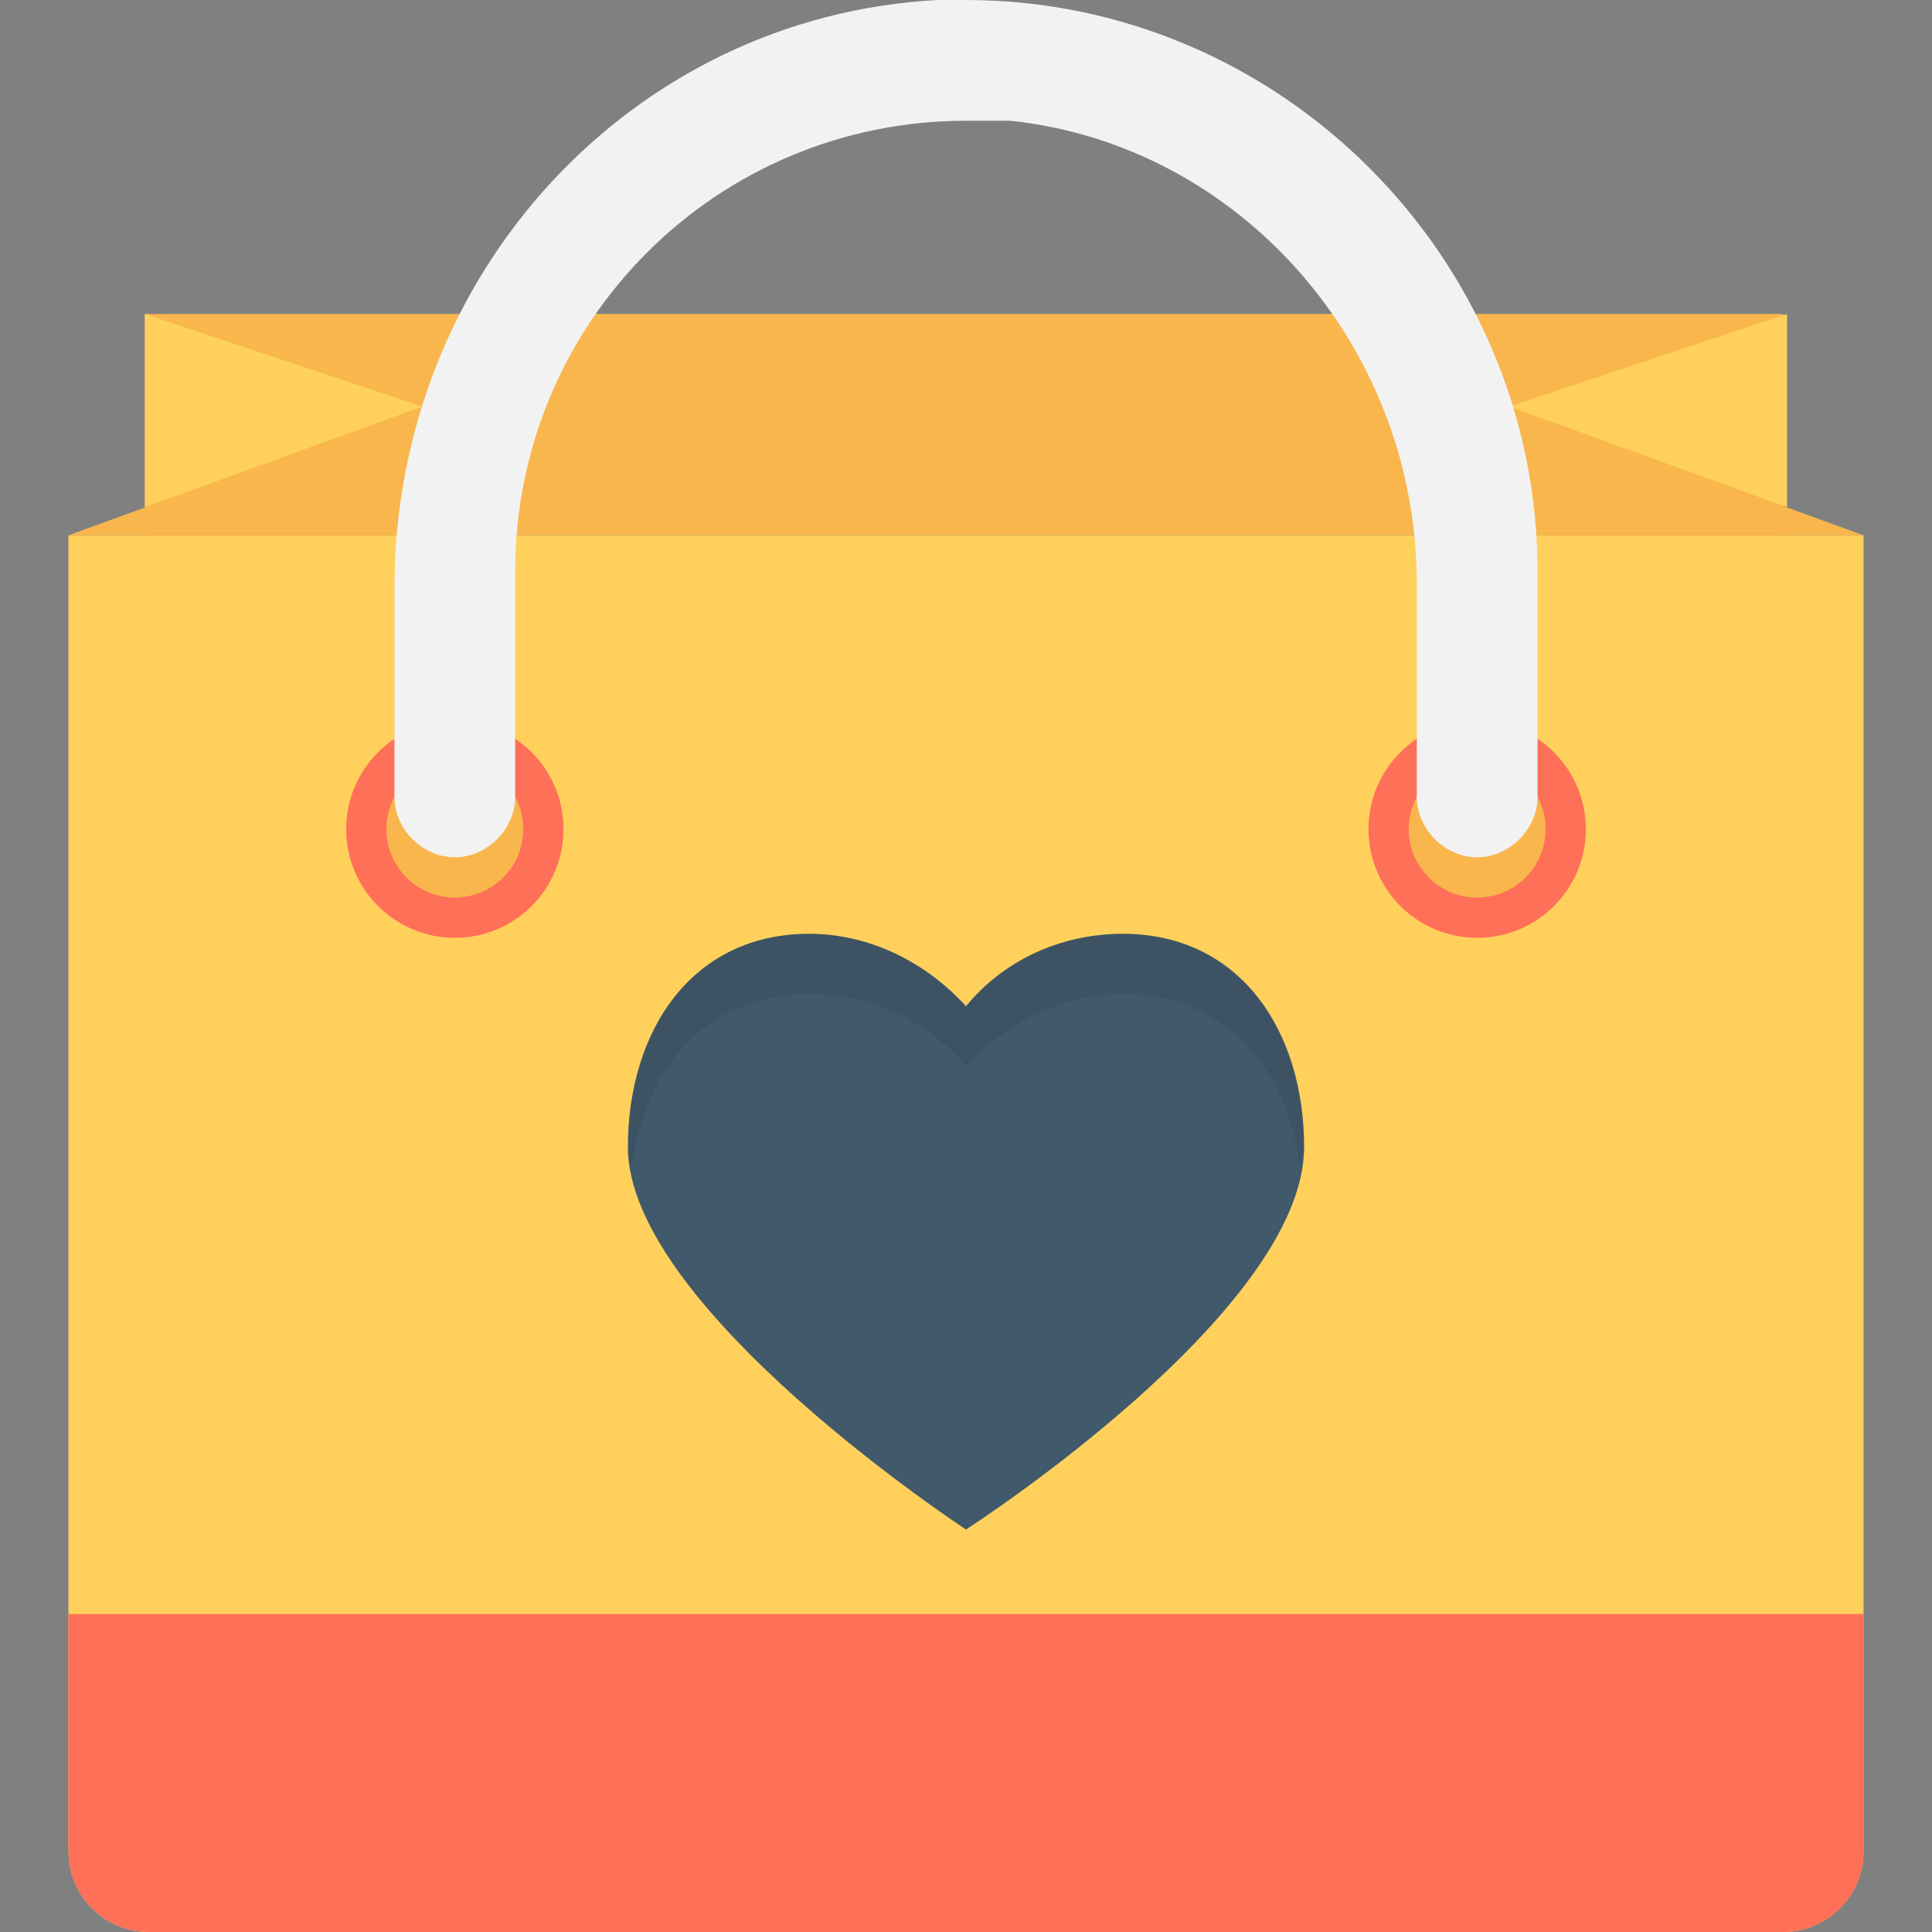 <?xml version="1.0" encoding="utf-8"?>
<!-- Generator: Adobe Illustrator 18.0.0, SVG Export Plug-In . SVG Version: 6.00 Build 0)  -->
<!DOCTYPE svg PUBLIC "-//W3C//DTD SVG 1.1//EN" "http://www.w3.org/Graphics/SVG/1.1/DTD/svg11.dtd">
<svg version="1.1" id="Layer_1" xmlns="http://www.w3.org/2000/svg" xmlns:xlink="http://www.w3.org/1999/xlink" x="0px" y="0px"
	 viewBox="0 0 48 48" enable-background="new 0 0 48 48" xml:space="preserve">
<rect x="0" y="0" width="48" height="48" fill="#808080" stroke="none"/>
<g>
	<rect x="3.6" y="7.8" fill="#F8B64C" width="40.7" height="5.5"/>
	<path fill="#FFD15C" d="M44.3,48H3.7c-1.1,0-2-0.9-2-2V13.3h44.6V46C46.3,47.1,45.4,48,44.3,48z"/>
	<path fill="#FF7058" d="M1.7,40.1V46c0,1.1,0.9,2,2,2h40.6c1.1,0,2-0.9,2-2v-5.9H1.7z"/>
	<polygon fill="#F8B64C" points="1.7,13.3 10.5,10.1 10.5,13.3 	"/>
	<polygon fill="#FFD15C" points="10.5,10.1 3.6,7.8 3.6,12.6 	"/>
	<polygon fill="#F8B64C" points="46.3,13.3 37.5,10.1 37.5,13.3 	"/>
	<polygon fill="#FFD15C" points="37.5,10.1 44.4,7.8 44.4,12.6 	"/>
	<circle fill="#FF7058" cx="11.3" cy="20.6" r="2.7"/>
	<circle fill="#FF7058" cx="36.7" cy="20.6" r="2.7"/>
	<circle fill="#F8B64C" cx="36.7" cy="20.6" r="1.7"/>
	<circle fill="#F8B64C" cx="11.3" cy="20.6" r="1.7"/>
	<path fill="#F2F2F2" d="M36.7,21.3c-0.8,0-1.5-0.7-1.5-1.5v-5.3c0-5.9-4.4-10.9-10.1-11.5C24.7,3,24.4,3,24,3
		c-6.2,0-11.2,5-11.2,11.2v5.6c0,0.8-0.7,1.5-1.5,1.5s-1.5-0.7-1.5-1.5v-5.2C9.8,6.8,15.7,0.4,23.3,0c0.2,0,0.5,0,0.7,0
		c7.8,0,14.2,6.4,14.2,14.2v5.6C38.2,20.6,37.5,21.3,36.7,21.3z"/>
	<g>
		<path fill="#40596B" d="M27.9,23.2c-1.6,0-3,0.7-3.9,1.8c-1-1.1-2.4-1.8-3.9-1.8c-2.9,0-4.5,2.4-4.5,5.3c0,4,8.4,9.5,8.4,9.5
			s8.4-5.4,8.4-9.5C32.4,25.6,30.8,23.2,27.9,23.2z"/>
		<path opacity="0.1" fill="#231F20" d="M20.1,24.7c1.6,0,3,0.7,3.9,1.8c1-1.1,2.4-1.8,3.9-1.8c2.6,0,4.1,1.9,4.4,4.3
			c0-0.2,0.1-0.4,0.1-0.5c0-2.9-1.6-5.3-4.5-5.3c-1.6,0-3,0.7-3.9,1.8c-1-1.1-2.4-1.8-3.9-1.8c-2.9,0-4.5,2.4-4.5,5.3
			c0,0.2,0,0.4,0.1,0.5C16,26.6,17.5,24.7,20.1,24.7z"/>
	</g>
</g>
</svg>
